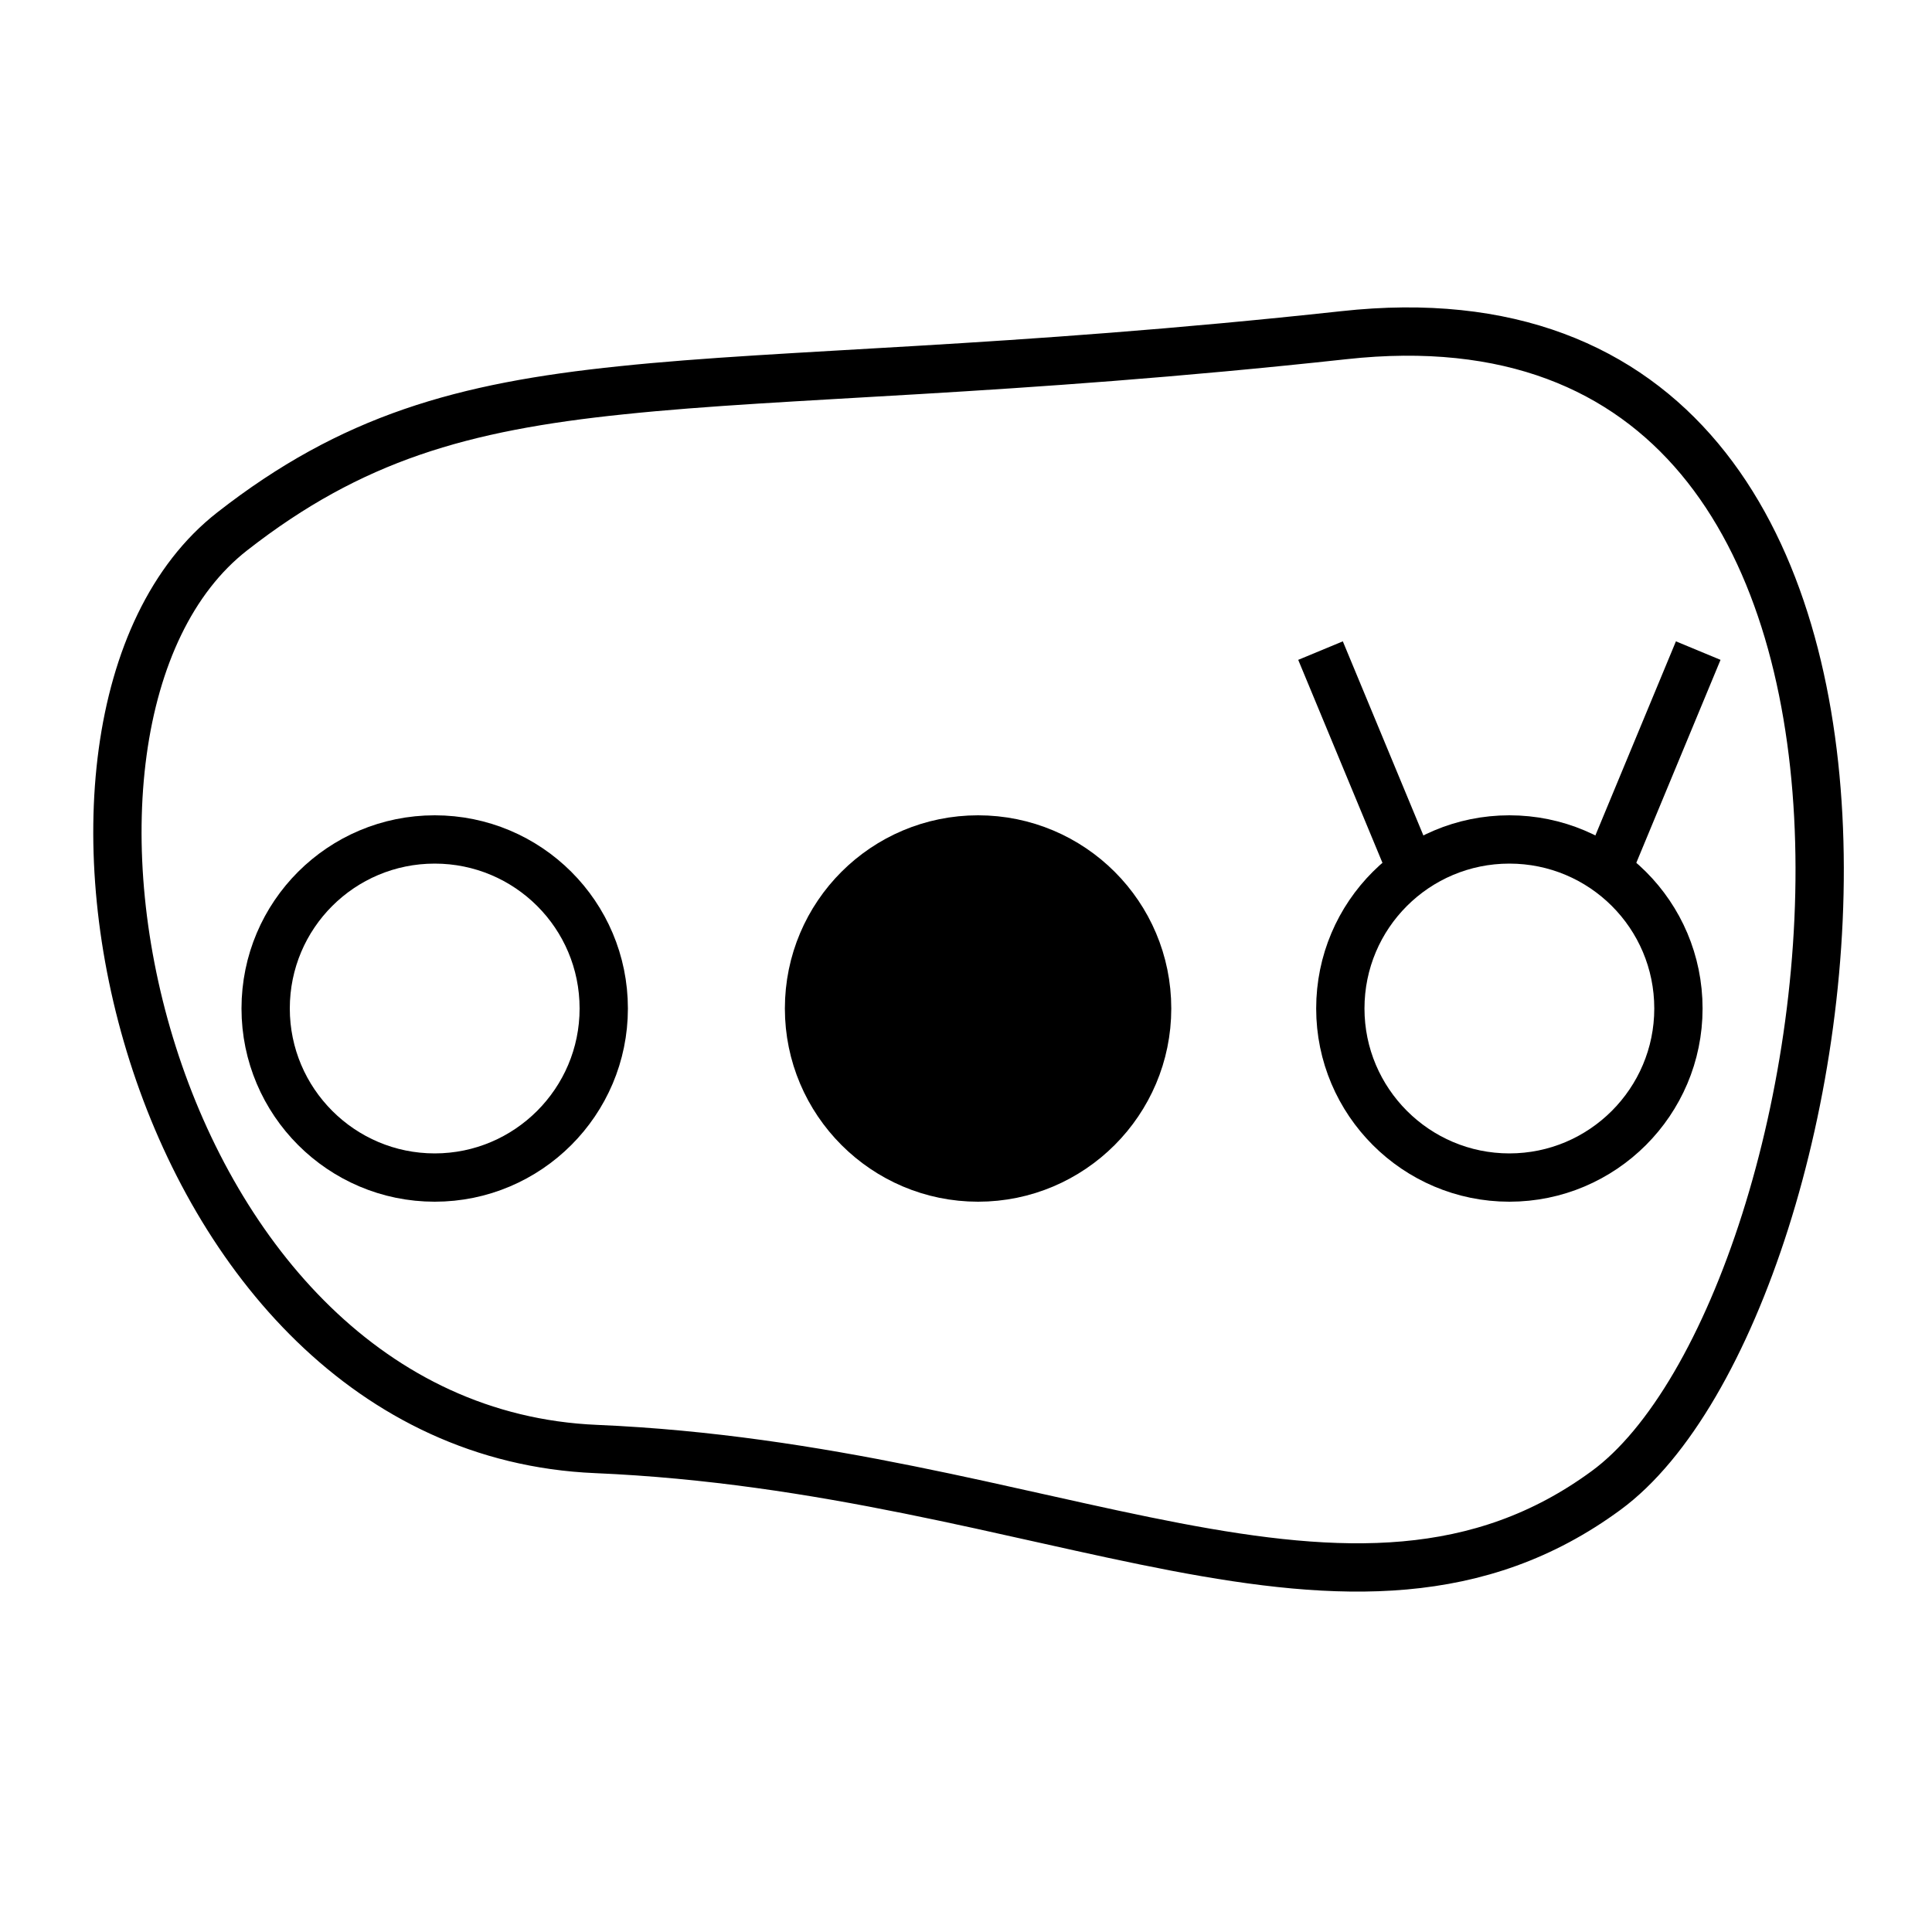 <svg xmlns="http://www.w3.org/2000/svg" version="1.2" viewBox="0 0 40 40" width="40" height="40">
  <path d="M4.81 11C7.28 9.07 9.57 8.42 12.87 8.08C16.3 7.72 20.83 7.7 27.82 6.94C41.52 5.43 38.51 27.01 33.25 30.86C27.99 34.72 21.72 30.4 12.34 30C2.95 29.6 -0.23 14.93 4.81 11Z" id="eDPqV0LoX" stroke-width="1" stroke="black" fill="none" fill-opacity="1"></path>
  <path d="M12.5 20.88C12.5 22.81 10.93 24.38 9 24.38C7.07 24.38 5.5 22.81 5.5 20.88C5.5 18.94 7.07 17.38 9 17.38C10.93 17.38 12.5 18.94 12.5 20.88Z" id="a4y994vGzP" stroke-width="1" stroke="black" fill="none" fill-opacity="1"></path>
  <path d="M23.75 20.88C23.75 22.81 22.18 24.38 20.25 24.38C18.32 24.38 16.75 22.81 16.75 20.88C16.75 18.94 18.32 17.38 20.25 17.38C22.18 17.38 23.75 18.94 23.75 20.88Z" id="cgckukAyw" stroke-width="1" stroke="black" fill="black" fill-opacity="1"></path>
  <path d="M34.75 20.88C34.75 22.81 33.18 24.38 31.25 24.38C29.32 24.38 27.75 22.81 27.75 20.88C27.75 18.94 29.32 17.38 31.25 17.38C33.18 17.38 34.75 18.94 34.75 20.88Z" id="b2qtEVSAkk" stroke-width="1" stroke="black" fill="none" fill-opacity="1"></path>
<path d="M29.22 18L27.34 13.47" id="a34MBvXBu7" stroke-width="1" stroke="black" fill="none" fill-opacity="1"></path>
  <path d="M33.28 18L35.16 13.47" id="aVb9UHyOn" stroke-width="1" stroke="black" fill="none" fill-opacity="1"></path>
</svg>
